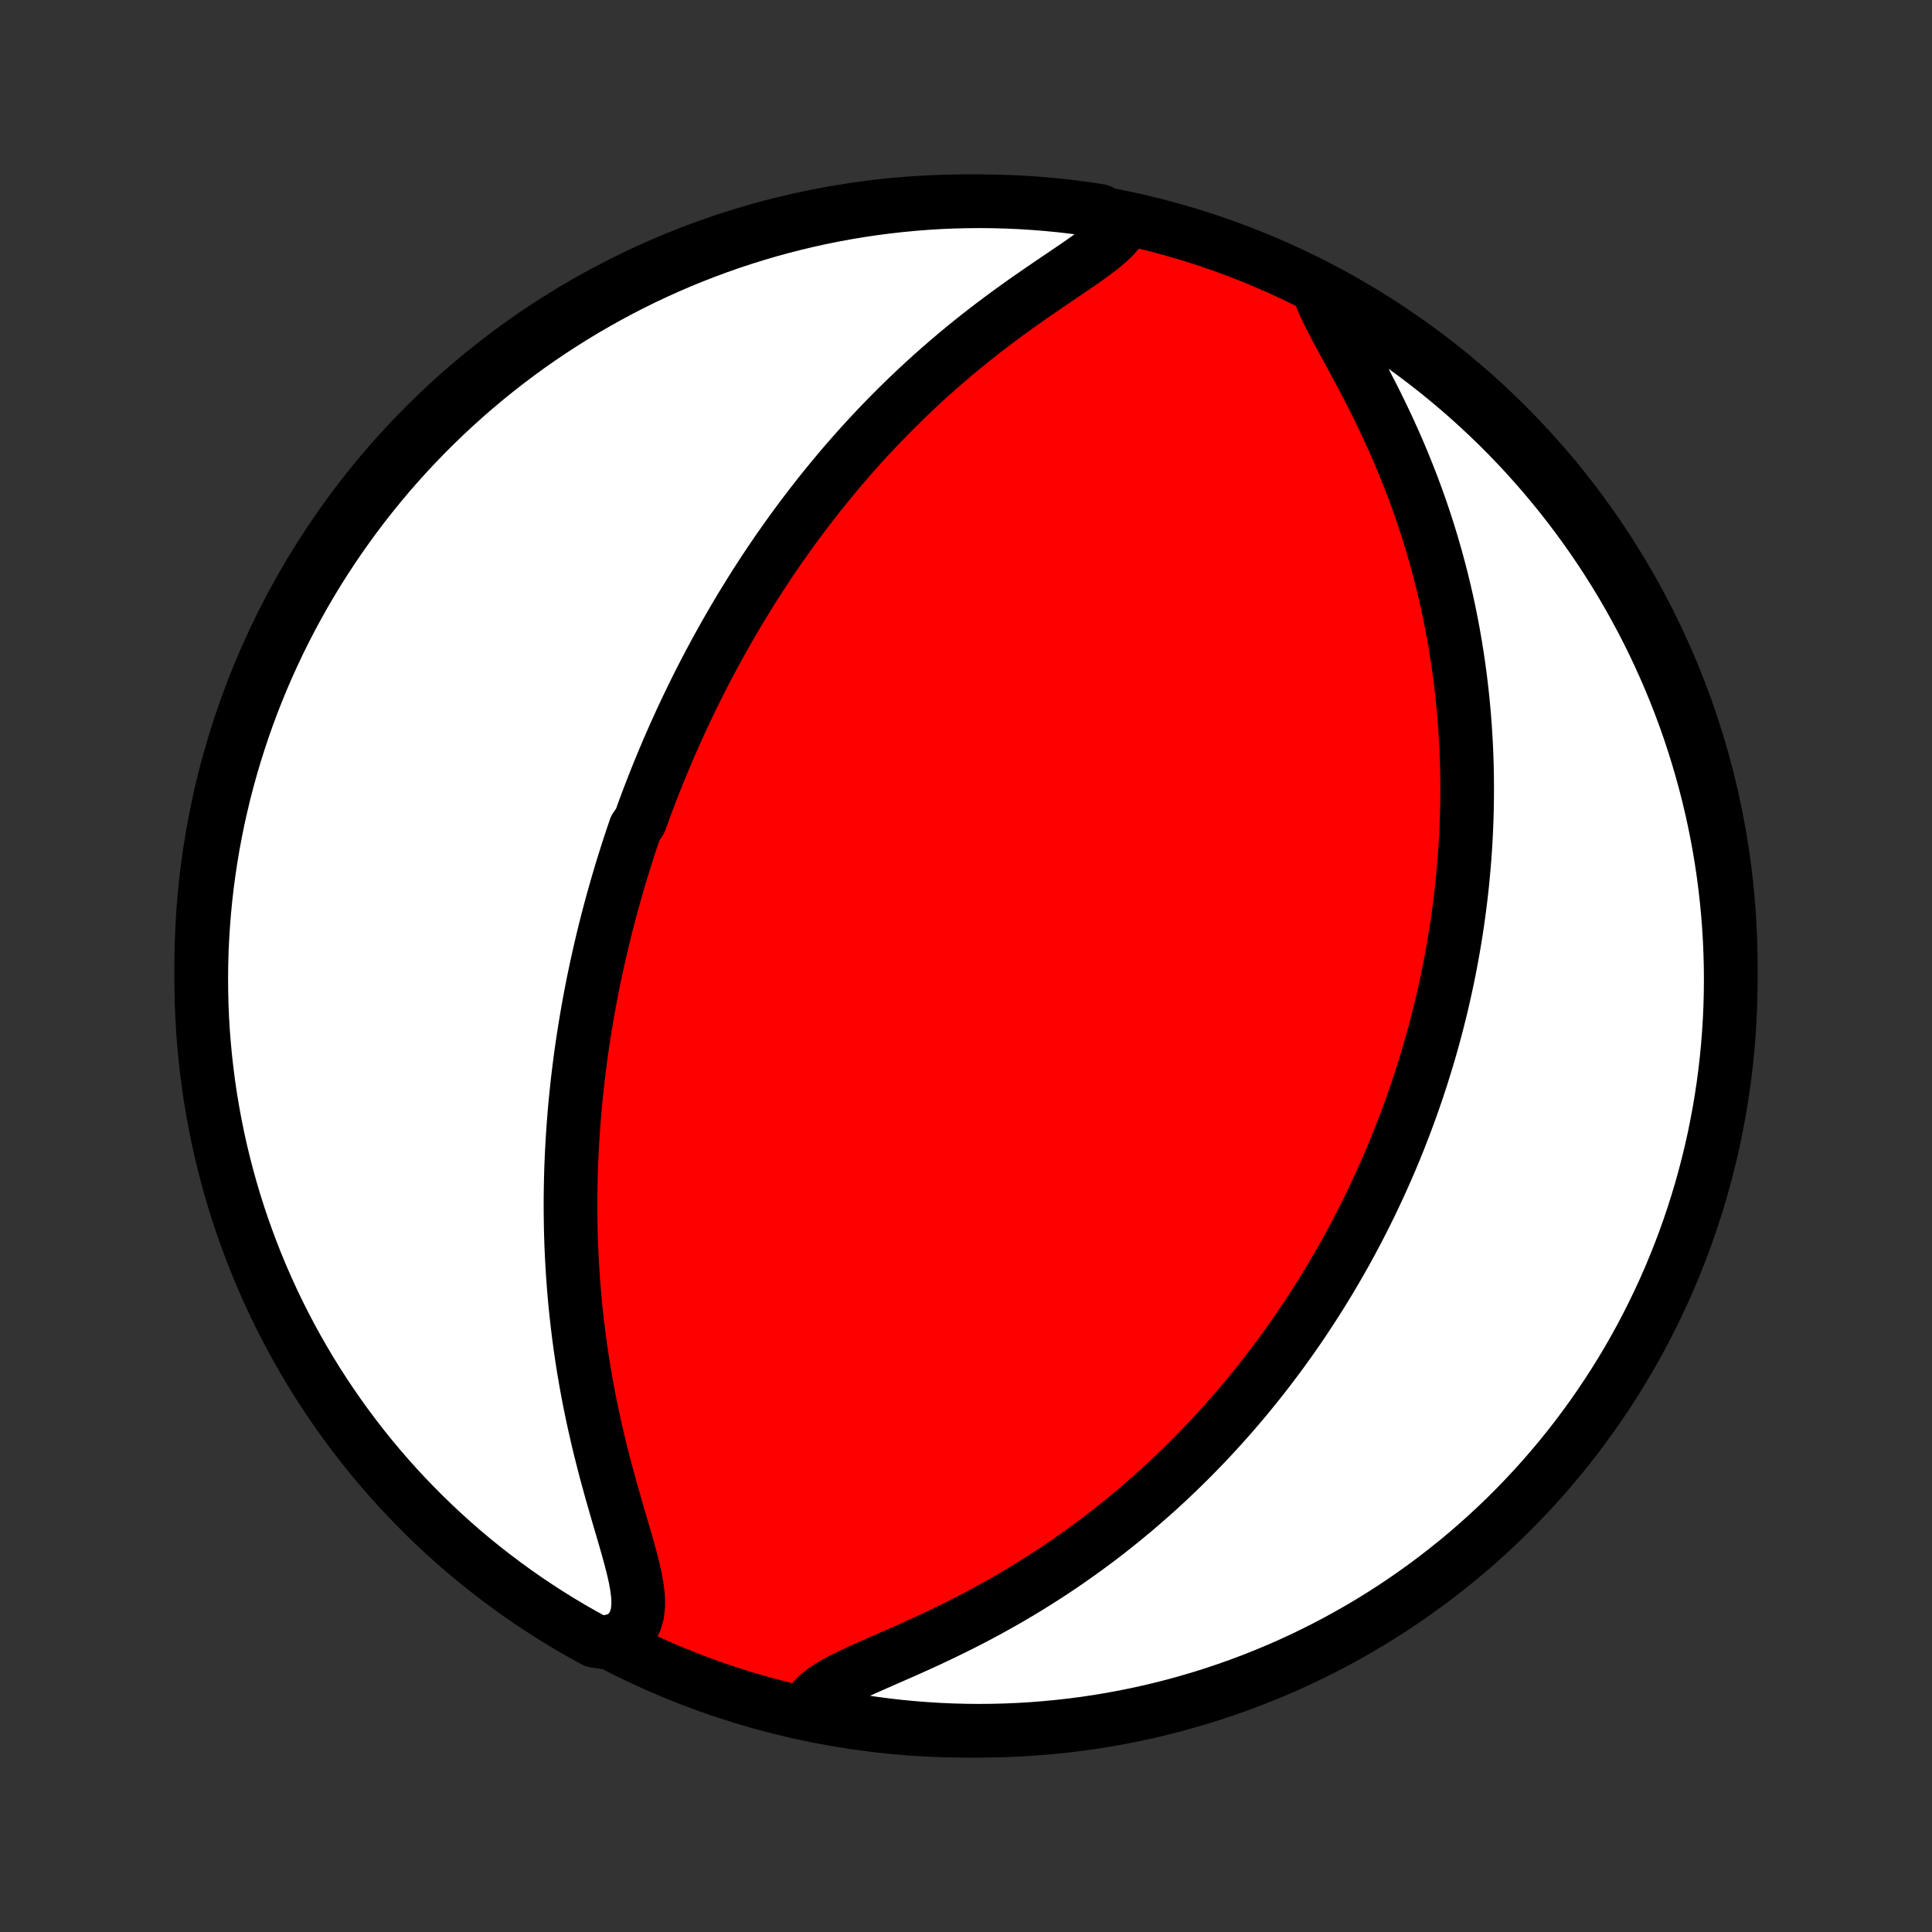 <?xml version="1.0" encoding="utf-8" standalone="no"?>
<!DOCTYPE svg PUBLIC "-//W3C//DTD SVG 1.1//EN"
  "http://www.w3.org/Graphics/SVG/1.1/DTD/svg11.dtd">
<!-- Created with matplotlib (http://matplotlib.org/) -->
<svg height="72pt" version="1.1" viewBox="0 0 72 72" width="72pt" xmlns="http://www.w3.org/2000/svg" xmlns:xlink="http://www.w3.org/1999/xlink">
 <rect x="0" y="0" width="72" height="72" fill="#333333" stroke="none"/>
 <defs>
  <style type="text/css">
*{stroke-linecap:butt;stroke-linejoin:round;}
  </style>
 </defs>
 <g id="figure_1">
  <g id="patch_1">
   <path d="
M0 72
L72 72
L72 0
L0 0
z
" style="fill:none;"/>
  </g>
  <g id="axes_1">
   <g id="PatchCollection_1">
    <defs>
     <path d="
M36 -7.5
C43.558 -7.5 50.808 -10.503 56.153 -15.848
C61.497 -21.192 64.5 -28.442 64.5 -36
C64.5 -43.558 61.497 -50.808 56.153 -56.153
C50.808 -61.497 43.558 -64.5 36 -64.5
C28.442 -64.5 21.192 -61.497 15.848 -56.153
C10.503 -50.808 7.5 -43.558 7.5 -36
C7.5 -28.442 10.503 -21.192 15.848 -15.848
C21.192 -10.503 28.442 -7.5 36 -7.5
z
" id="C0_0_a811fe30f3"/>
     <path d="
M41.861 -63.652
L41.715 -63.421
L41.52 -63.194
L41.285 -62.971
L41.018 -62.749
L40.725 -62.527
L40.413 -62.303
L40.087 -62.077
L39.751 -61.848
L39.407 -61.616
L39.059 -61.38
L38.708 -61.14
L38.357 -60.897
L38.006 -60.649
L37.657 -60.398
L37.311 -60.143
L36.967 -59.885
L36.628 -59.624
L36.292 -59.36
L35.962 -59.093
L35.636 -58.824
L35.316 -58.552
L35.001 -58.279
L34.691 -58.004
L34.387 -57.727
L34.089 -57.449
L33.796 -57.17
L33.509 -56.89
L33.228 -56.61
L32.952 -56.328
L32.682 -56.047
L32.418 -55.766
L32.159 -55.484
L31.906 -55.203
L31.658 -54.921
L31.415 -54.641
L31.178 -54.36
L30.946 -54.08
L30.718 -53.801
L30.496 -53.523
L30.279 -53.245
L30.066 -52.968
L29.857 -52.692
L29.654 -52.417
L29.454 -52.144
L29.259 -51.87
L29.068 -51.599
L28.881 -51.328
L28.698 -51.058
L28.519 -50.789
L28.344 -50.522
L28.172 -50.255
L28.004 -49.99
L27.84 -49.725
L27.678 -49.462
L27.52 -49.2
L27.366 -48.939
L27.214 -48.678
L27.065 -48.419
L26.92 -48.161
L26.777 -47.904
L26.637 -47.647
L26.499 -47.391
L26.364 -47.137
L26.232 -46.883
L26.102 -46.629
L25.975 -46.377
L25.85 -46.125
L25.728 -45.873
L25.607 -45.623
L25.489 -45.372
L25.373 -45.123
L25.259 -44.873
L25.147 -44.624
L25.037 -44.376
L24.928 -44.127
L24.822 -43.879
L24.718 -43.631
L24.615 -43.383
L24.514 -43.135
L24.415 -42.888
L24.318 -42.64
L24.222 -42.392
L24.127 -42.144
L24.035 -41.895
L23.944 -41.647
L23.854 -41.398
L23.679 -41.148
L23.594 -40.899
L23.51 -40.648
L23.428 -40.397
L23.347 -40.146
L23.267 -39.894
L23.189 -39.641
L23.112 -39.387
L23.037 -39.132
L22.963 -38.877
L22.89 -38.62
L22.818 -38.362
L22.748 -38.103
L22.679 -37.843
L22.611 -37.582
L22.545 -37.319
L22.48 -37.055
L22.417 -36.789
L22.355 -36.522
L22.294 -36.253
L22.234 -35.982
L22.176 -35.71
L22.119 -35.436
L22.064 -35.159
L22.01 -34.881
L21.958 -34.601
L21.907 -34.319
L21.858 -34.034
L21.81 -33.747
L21.764 -33.458
L21.719 -33.166
L21.676 -32.872
L21.635 -32.575
L21.596 -32.276
L21.558 -31.974
L21.522 -31.669
L21.489 -31.361
L21.457 -31.05
L21.427 -30.736
L21.4 -30.419
L21.375 -30.099
L21.352 -29.776
L21.331 -29.449
L21.313 -29.119
L21.297 -28.786
L21.284 -28.449
L21.274 -28.109
L21.267 -27.765
L21.262 -27.418
L21.261 -27.067
L21.263 -26.712
L21.268 -26.354
L21.276 -25.992
L21.288 -25.627
L21.304 -25.258
L21.324 -24.885
L21.347 -24.509
L21.375 -24.129
L21.406 -23.745
L21.442 -23.358
L21.483 -22.968
L21.528 -22.574
L21.577 -22.177
L21.632 -21.778
L21.691 -21.375
L21.755 -20.969
L21.825 -20.561
L21.899 -20.151
L21.979 -19.738
L22.064 -19.323
L22.154 -18.907
L22.249 -18.49
L22.348 -18.072
L22.453 -17.654
L22.561 -17.235
L22.674 -16.817
L22.789 -16.4
L22.908 -15.985
L23.027 -15.572
L23.147 -15.163
L23.266 -14.758
L23.381 -14.358
L23.489 -13.966
L23.588 -13.582
L23.673 -13.208
L23.738 -12.847
L23.779 -12.501
L23.786 -12.174
L23.754 -11.869
L23.674 -11.59
L23.543 -11.34
L23.358 -11.122
L23.118 -10.937
L22.592 -10.787
L22.155 -10.851
L21.723 -11.089
L21.294 -11.334
L20.87 -11.587
L20.451 -11.847
L20.037 -12.115
L19.627 -12.39
L19.223 -12.672
L18.823 -12.962
L18.429 -13.258
L18.04 -13.561
L17.656 -13.871
L17.278 -14.188
L16.906 -14.511
L16.54 -14.842
L16.18 -15.178
L15.825 -15.521
L15.477 -15.87
L15.135 -16.225
L14.799 -16.586
L14.47 -16.953
L14.147 -17.326
L13.831 -17.705
L13.522 -18.089
L13.22 -18.479
L12.924 -18.874
L12.636 -19.274
L12.355 -19.679
L12.081 -20.089
L11.814 -20.504
L11.555 -20.924
L11.303 -21.349
L11.058 -21.777
L10.821 -22.211
L10.592 -22.648
L10.37 -23.09
L10.157 -23.535
L9.951 -23.984
L9.753 -24.437
L9.563 -24.893
L9.382 -25.353
L9.208 -25.816
L9.042 -26.282
L8.885 -26.751
L8.736 -27.223
L8.595 -27.698
L8.463 -28.175
L8.339 -28.654
L8.223 -29.136
L8.116 -29.62
L8.018 -30.105
L7.928 -30.593
L7.846 -31.082
L7.773 -31.573
L7.709 -32.065
L7.653 -32.558
L7.606 -33.052
L7.567 -33.548
L7.537 -34.044
L7.516 -34.54
L7.504 -35.037
L7.5 -35.534
L7.505 -36.032
L7.518 -36.529
L7.541 -37.026
L7.572 -37.523
L7.611 -38.02
L7.659 -38.516
L7.716 -39.011
L7.782 -39.505
L7.856 -39.998
L7.938 -40.49
L8.03 -40.98
L8.129 -41.469
L8.238 -41.956
L8.354 -42.442
L8.479 -42.925
L8.613 -43.407
L8.755 -43.886
L8.905 -44.363
L9.063 -44.837
L9.23 -45.309
L9.404 -45.777
L9.587 -46.243
L9.778 -46.706
L9.977 -47.165
L10.184 -47.621
L10.398 -48.073
L10.621 -48.522
L10.851 -48.967
L11.089 -49.408
L11.334 -49.845
L11.587 -50.277
L11.847 -50.706
L12.115 -51.13
L12.39 -51.549
L12.672 -51.963
L12.962 -52.373
L13.258 -52.778
L13.561 -53.177
L13.871 -53.571
L14.188 -53.96
L14.511 -54.344
L14.842 -54.722
L15.178 -55.094
L15.521 -55.46
L15.87 -55.821
L16.225 -56.175
L16.586 -56.523
L16.953 -56.865
L17.326 -57.201
L17.705 -57.53
L18.089 -57.853
L18.479 -58.169
L18.874 -58.478
L19.274 -58.78
L19.679 -59.076
L20.089 -59.364
L20.504 -59.645
L20.924 -59.919
L21.349 -60.186
L21.777 -60.446
L22.211 -60.697
L22.648 -60.942
L23.09 -61.179
L23.535 -61.408
L23.984 -61.63
L24.437 -61.843
L24.893 -62.049
L25.353 -62.247
L25.816 -62.437
L26.282 -62.618
L26.751 -62.792
L27.223 -62.958
L27.698 -63.115
L28.175 -63.264
L28.654 -63.405
L29.136 -63.537
L29.62 -63.661
L30.105 -63.777
L30.593 -63.884
L31.082 -63.982
L31.573 -64.073
L32.065 -64.154
L32.558 -64.227
L33.052 -64.291
L33.548 -64.347
L34.044 -64.394
L34.54 -64.433
L35.037 -64.463
L35.534 -64.484
L36.032 -64.496
L36.529 -64.5
L37.026 -64.495
L37.523 -64.481
L38.02 -64.459
L38.516 -64.428
L39.011 -64.389
L39.505 -64.341
L39.998 -64.284
L40.49 -64.218
L40.98 -64.144
z
" id="C0_1_ffa0e0f26b"/>
     <path d="
M49.126 -61.241
L49.243 -60.914
L49.393 -60.569
L49.569 -60.206
L49.765 -59.829
L49.973 -59.44
L50.19 -59.041
L50.412 -58.634
L50.635 -58.219
L50.858 -57.798
L51.078 -57.373
L51.295 -56.944
L51.506 -56.511
L51.712 -56.076
L51.911 -55.64
L52.103 -55.203
L52.288 -54.764
L52.465 -54.326
L52.635 -53.889
L52.797 -53.452
L52.952 -53.016
L53.098 -52.582
L53.237 -52.15
L53.368 -51.72
L53.492 -51.292
L53.608 -50.867
L53.718 -50.445
L53.82 -50.026
L53.916 -49.61
L54.005 -49.197
L54.087 -48.788
L54.163 -48.382
L54.233 -47.98
L54.297 -47.581
L54.356 -47.187
L54.409 -46.795
L54.456 -46.408
L54.499 -46.025
L54.536 -45.645
L54.569 -45.269
L54.597 -44.897
L54.62 -44.529
L54.64 -44.165
L54.655 -43.804
L54.666 -43.447
L54.673 -43.094
L54.676 -42.745
L54.676 -42.398
L54.672 -42.056
L54.665 -41.717
L54.655 -41.381
L54.641 -41.049
L54.625 -40.72
L54.605 -40.394
L54.583 -40.071
L54.557 -39.752
L54.529 -39.435
L54.499 -39.121
L54.466 -38.81
L54.43 -38.502
L54.392 -38.196
L54.351 -37.893
L54.309 -37.593
L54.264 -37.295
L54.216 -36.999
L54.167 -36.706
L54.115 -36.415
L54.062 -36.126
L54.006 -35.839
L53.948 -35.555
L53.888 -35.272
L53.826 -34.991
L53.763 -34.711
L53.697 -34.434
L53.629 -34.158
L53.56 -33.883
L53.488 -33.611
L53.415 -33.339
L53.34 -33.069
L53.263 -32.8
L53.183 -32.533
L53.102 -32.266
L53.02 -32.001
L52.935 -31.736
L52.848 -31.473
L52.76 -31.21
L52.669 -30.949
L52.577 -30.688
L52.482 -30.428
L52.385 -30.168
L52.287 -29.909
L52.186 -29.651
L52.084 -29.393
L51.979 -29.135
L51.872 -28.878
L51.763 -28.621
L51.651 -28.365
L51.537 -28.108
L51.421 -27.852
L51.303 -27.596
L51.182 -27.34
L51.059 -27.083
L50.933 -26.827
L50.805 -26.571
L50.674 -26.314
L50.54 -26.058
L50.404 -25.801
L50.265 -25.544
L50.123 -25.286
L49.977 -25.029
L49.829 -24.77
L49.678 -24.512
L49.524 -24.253
L49.366 -23.993
L49.205 -23.733
L49.04 -23.473
L48.872 -23.211
L48.7 -22.95
L48.525 -22.687
L48.346 -22.424
L48.163 -22.161
L47.975 -21.897
L47.784 -21.632
L47.588 -21.366
L47.388 -21.1
L47.184 -20.834
L46.974 -20.566
L46.76 -20.298
L46.542 -20.03
L46.318 -19.761
L46.089 -19.491
L45.855 -19.221
L45.615 -18.951
L45.37 -18.68
L45.12 -18.41
L44.863 -18.138
L44.601 -17.867
L44.333 -17.596
L44.058 -17.325
L43.777 -17.053
L43.49 -16.783
L43.197 -16.512
L42.896 -16.243
L42.589 -15.974
L42.276 -15.706
L41.955 -15.439
L41.627 -15.173
L41.293 -14.909
L40.951 -14.646
L40.602 -14.386
L40.246 -14.127
L39.883 -13.871
L39.513 -13.617
L39.136 -13.366
L38.752 -13.119
L38.362 -12.875
L37.965 -12.634
L37.562 -12.397
L37.152 -12.165
L36.738 -11.937
L36.318 -11.713
L35.894 -11.495
L35.466 -11.281
L35.035 -11.073
L34.603 -10.869
L34.17 -10.671
L33.739 -10.477
L33.31 -10.289
L32.888 -10.104
L32.475 -9.922
L32.075 -9.743
L31.692 -9.564
L31.332 -9.385
L31.003 -9.202
L30.71 -9.013
L30.463 -8.815
L30.268 -8.605
L30.132 -8.382
L30.54 -8.145
L31.029 -8.028
L31.52 -7.937
L32.012 -7.854
L32.505 -7.78
L32.999 -7.715
L33.494 -7.658
L33.99 -7.61
L34.486 -7.571
L34.983 -7.54
L35.48 -7.518
L35.978 -7.505
L36.475 -7.5
L36.972 -7.504
L37.469 -7.517
L37.966 -7.538
L38.462 -7.568
L38.957 -7.607
L39.451 -7.654
L39.944 -7.71
L40.437 -7.774
L40.927 -7.847
L41.416 -7.929
L41.904 -8.019
L42.389 -8.118
L42.873 -8.225
L43.355 -8.341
L43.834 -8.465
L44.311 -8.598
L44.786 -8.739
L45.258 -8.888
L45.727 -9.046
L46.193 -9.211
L46.656 -9.385
L47.115 -9.567
L47.572 -9.757
L48.025 -9.955
L48.474 -10.161
L48.919 -10.375
L49.36 -10.596
L49.798 -10.826
L50.231 -11.063
L50.66 -11.307
L51.084 -11.559
L51.504 -11.819
L51.919 -12.086
L52.329 -12.36
L52.734 -12.642
L53.134 -12.93
L53.529 -13.226
L53.918 -13.528
L54.303 -13.837
L54.681 -14.153
L55.054 -14.476
L55.421 -14.806
L55.782 -15.141
L56.137 -15.483
L56.486 -15.832
L56.828 -16.186
L57.165 -16.547
L57.495 -16.913
L57.818 -17.286
L58.135 -17.664
L58.445 -18.047
L58.748 -18.436
L59.044 -18.831
L59.333 -19.23
L59.615 -19.635
L59.89 -20.045
L60.158 -20.459
L60.418 -20.878
L60.671 -21.302
L60.916 -21.731
L61.154 -22.164
L61.384 -22.601
L61.606 -23.042
L61.82 -23.486
L62.027 -23.935
L62.226 -24.388
L62.416 -24.844
L62.599 -25.303
L62.774 -25.766
L62.94 -26.232
L63.098 -26.7
L63.248 -27.172
L63.39 -27.646
L63.523 -28.123
L63.648 -28.602
L63.765 -29.084
L63.873 -29.567
L63.972 -30.053
L64.063 -30.54
L64.146 -31.029
L64.22 -31.52
L64.285 -32.012
L64.342 -32.505
L64.39 -32.999
L64.429 -33.494
L64.46 -33.99
L64.482 -34.486
L64.495 -34.983
L64.5 -35.48
L64.496 -35.978
L64.483 -36.475
L64.462 -36.972
L64.432 -37.469
L64.394 -37.966
L64.346 -38.462
L64.29 -38.957
L64.226 -39.451
L64.153 -39.944
L64.071 -40.437
L63.981 -40.927
L63.882 -41.416
L63.775 -41.904
L63.659 -42.389
L63.535 -42.873
L63.402 -43.355
L63.261 -43.834
L63.112 -44.311
L62.955 -44.786
L62.789 -45.258
L62.615 -45.727
L62.433 -46.193
L62.243 -46.656
L62.045 -47.115
L61.839 -47.572
L61.625 -48.025
L61.404 -48.474
L61.174 -48.919
L60.937 -49.36
L60.693 -49.798
L60.441 -50.231
L60.181 -50.66
L59.914 -51.084
L59.64 -51.504
L59.358 -51.919
L59.07 -52.329
L58.774 -52.734
L58.472 -53.134
L58.163 -53.529
L57.846 -53.918
L57.524 -54.303
L57.194 -54.681
L56.859 -55.054
L56.517 -55.421
L56.168 -55.782
L55.814 -56.137
L55.453 -56.486
L55.087 -56.828
L54.714 -57.165
L54.336 -57.495
L53.953 -57.818
L53.564 -58.135
L53.169 -58.445
L52.77 -58.748
L52.365 -59.044
L51.955 -59.333
L51.541 -59.615
L51.121 -59.89
L50.698 -60.158
L50.269 -60.418
L49.836 -60.671
z
" id="C0_2_694cacb9d6"/>
    </defs>
    <g clip-path="url(#p1bffca34e9)">
     <use style="fill:#ff0000;stroke:#000000;stroke-width:2.0;" x="0.0" xlink:href="#C0_0_a811fe30f3" y="72.0"/>
    </g>
    <g clip-path="url(#p1bffca34e9)">
     <use style="fill:#ffffff;stroke:#000000;stroke-width:2.0;" x="0.0" xlink:href="#C0_1_ffa0e0f26b" y="72.0"/>
    </g>
    <g clip-path="url(#p1bffca34e9)">
     <use style="fill:#ffffff;stroke:#000000;stroke-width:2.0;" x="0.0" xlink:href="#C0_2_694cacb9d6" y="72.0"/>
    </g>
   </g>
  </g>
 </g>
 <defs>
  <clipPath id="p1bffca34e9">
   <rect height="72.0" width="72.0" x="0.0" y="0.0"/>
  </clipPath>
 </defs>
</svg>
